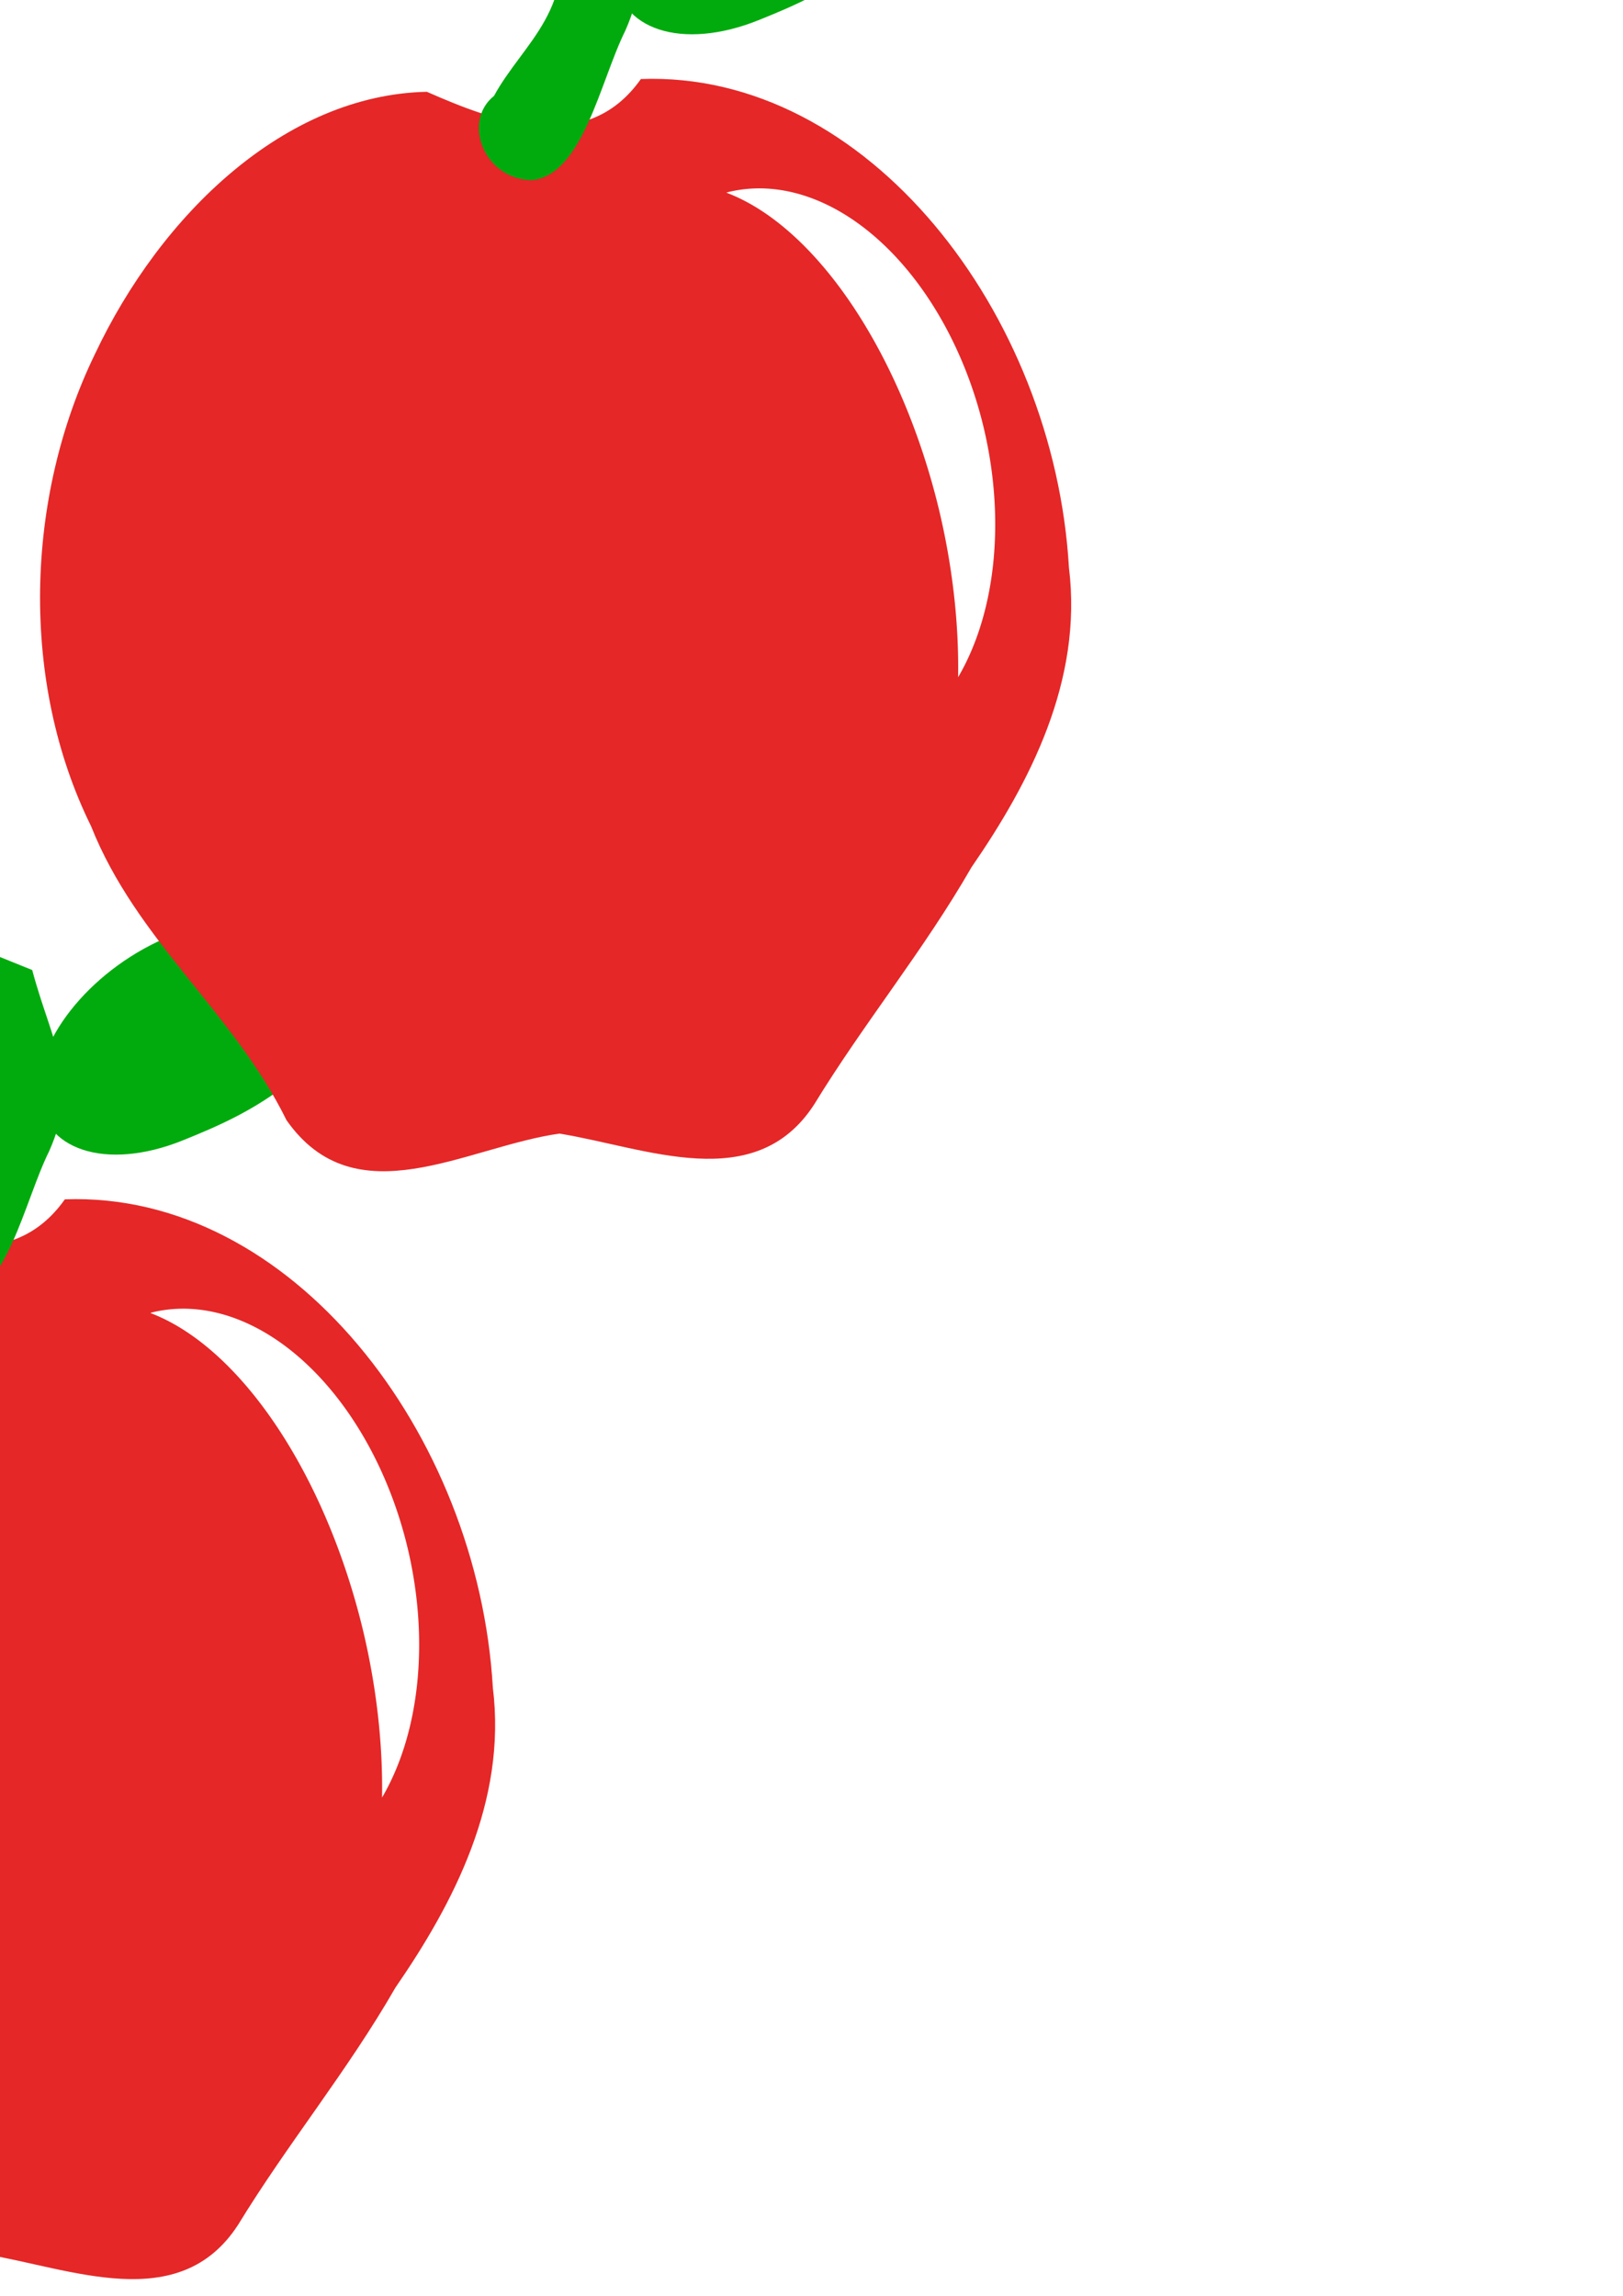 <?xml version="1.0" encoding="UTF-8" standalone="no"?>
<!-- Created with Inkscape (http://www.inkscape.org/) -->

<svg
   xmlns:dc="http://purl.org/dc/elements/1.1/"
   xmlns:cc="http://creativecommons.org/ns#"
   xmlns:rdf="http://www.w3.org/1999/02/22-rdf-syntax-ns#"
   xmlns:svg="http://www.w3.org/2000/svg"
   xmlns="http://www.w3.org/2000/svg"
   xmlns:sodipodi="http://sodipodi.sourceforge.net/DTD/sodipodi-0.dtd"
   xmlns:inkscape="http://www.inkscape.org/namespaces/inkscape"
   width="210mm"
   height="297mm"
   viewBox="0 0 210 297"
   version="1.1"
   id="svg8"
   inkscape:version="0.92.2 5c3e80d, 2017-08-06"
   sodipodi:docname="applesvg.svg">
  <defs
     id="defs2">
    <filter
       inkscape:collect="always"
       style="color-interpolation-filters:sRGB"
       id="filter879"
       x="-0.057"
       width="1.115"
       y="-0.032"
       height="1.063">
      <feGaussianBlur
         inkscape:collect="always"
         stdDeviation="0.833"
         id="feGaussianBlur881" />
    </filter>
  </defs>
  <sodipodi:namedview
     id="base"
     pagecolor="#ffffff"
     bordercolor="#666666"
     borderopacity="1.0"
     inkscape:pageopacity="0.0"
     inkscape:pageshadow="2"
     inkscape:zoom="0.35"
     inkscape:cx="-111.42857"
     inkscape:cy="560"
     inkscape:document-units="mm"
     inkscape:current-layer="layer1"
     showgrid="false"
     inkscape:window-width="1440"
     inkscape:window-height="782"
     inkscape:window-x="0"
     inkscape:window-y="1"
     inkscape:window-maximized="1" />
  <g
     inkscape:label="Layer 1"
     inkscape:groupmode="layer"
     id="layer1">
    <g
       id="g877">
      <g
         transform="translate(-84.364,98.063)"
         id="g926">
        <g
           id="g887">
          <path
             sodipodi:nodetypes="cccccccccc"
             inkscape:connector-curvature="0"
             id="path815"
             d="M 92.753,57.091 C 85.665,67.146 73.704,62.547 65.057,58.744 46.75,59.134 30.665,74.527 22.09,92.72 13.085,111.272 12.394,135.076 21.606,153.74 c 5.904,14.86 18.364,23.973 25.288,38.037 8.937,12.747 23.225,3.449 35.32,1.74 11.264,1.833 25.303,8.004 32.94,-3.74 6.484,-10.614 14.154,-19.89 20.369,-30.704 7.527,-10.917 14.43,-24.125 12.613,-38.779 C 146.233,87.399 122.041,56.014 92.753,57.091 Z"
             style="opacity:1;fill:#e52727;fill-opacity:1;fill-rule:nonzero;stroke:none;stroke-width:4.623;stroke-miterlimit:4;stroke-dasharray:none;stroke-opacity:1" />
          <path
             style="opacity:1;fill:#ffffff;fill-opacity:1;fill-rule:nonzero;stroke:none;stroke-width:2.61;stroke-miterlimit:4;stroke-dasharray:none;stroke-opacity:1;filter:url(#filter879)"
             d="m 104.142,71.695 a 37.375,25.032 76.65 0 0 -0.332,0.097 49.432,26 76.65 0 1 27.576,41.269 49.432,26 76.65 0 1 2.412,21.418 37.375,25.032 76.65 0 0 3.329,-32.198 37.375,25.032 76.65 0 0 -32.985,-30.586 z"
             id="path883"
             inkscape:connector-curvature="0"
             inkscape:transform-center-x="7.0465432"
             inkscape:transform-center-y="-2.9825279" />
        </g>
        <path
           style="opacity:1;fill:#01ab0e;fill-opacity:1;fill-rule:nonzero;stroke:none;stroke-width:2.433;stroke-miterlimit:4;stroke-dasharray:none;stroke-opacity:1"
           d="m 78.234,23.266 10.297,4.16 C 91.118,37.086 94.806,41.7 90.717,50.876 87.482,57.377 85.229,69.58 78.608,70.179 72.406,70.046 69.608,62.571 73.75,59.273 77.437,52.458 84.947,47.769 81.587,36.39 80.768,32.044 79.39,27.642 78.234,23.266 Z"
           id="rect895"
           inkscape:connector-curvature="0"
           sodipodi:nodetypes="ccccccc" />
        <path
           style="opacity:1;fill:#01ab0e;fill-opacity:1;fill-rule:nonzero;stroke:none;stroke-width:1.964;stroke-miterlimit:4;stroke-dasharray:none;stroke-opacity:1"
           d="m 106.496,22.996 c 9.872,-3.959 15.986,-2.097 31.6,0.282 -12.311,18.237 -20.27,22.25 -30.142,26.209 -9.872,3.959 -18.201,1.239 -18.604,-6.076 -0.403,-7.315 7.274,-16.455 17.146,-20.414 z"
           id="path907"
           inkscape:connector-curvature="0"
           sodipodi:nodetypes="scsss" />
      </g>
      <g
         id="g919">
        <g
           id="g893">
          <g
             transform="translate(-0.756,2.268)"
             id="g864">
            <path
               sodipodi:nodetypes="cccccccccc"
               inkscape:connector-curvature="0"
               id="path849"
               d="m -93.211,57.091 c -7.088,10.055 -19.05,5.456 -27.696,1.653 -18.307,0.389 -34.392,15.783 -42.967,33.975 -9.005,18.552 -9.697,42.356 -0.484,61.021 5.904,14.86 18.364,23.973 25.288,38.037 8.937,12.747 23.225,3.449 35.32,1.74 11.264,1.833 25.303,8.004 32.94,-3.74 6.484,-10.614 14.154,-19.89 20.369,-30.704 7.527,-10.917 14.43,-24.125 12.613,-38.779 -1.903,-32.896 -26.096,-64.281 -55.383,-63.204 z"
               style="opacity:1;fill:#e52727;fill-opacity:1;fill-rule:nonzero;stroke:none;stroke-width:4.623;stroke-miterlimit:4;stroke-dasharray:none;stroke-opacity:1" />
            <path
               style="opacity:1;fill:#ffff17;fill-opacity:1;fill-rule:nonzero;stroke:#d7e300;stroke-width:3.743;stroke-miterlimit:4;stroke-dasharray:none;stroke-opacity:1"
               d="m -136.546,67.549 c -12.148,0.329 -22.822,13.325 -28.512,28.685 -3.899,10.22 -5.449,22.329 -4.357,33.888 a 20.065,25.849 0 0 0 12.048,-6.475 25.583,29.359 0 0 0 2.732,0.178 25.583,29.359 0 0 0 25.583,-29.359 25.583,29.359 0 0 0 -3.146,-14.043 16.303,16.913 0 0 0 4.451,-9.286 c -3.046,-0.489 -6.156,-2.108 -8.8,-3.587 z"
               id="path851"
               inkscape:connector-curvature="0" />
          </g>
          <path
             inkscape:transform-center-y="-2.9825279"
             inkscape:transform-center-x="7.0465432"
             inkscape:connector-curvature="0"
             id="path866"
             d="m -83.258,75.324 a 37.375,25.032 76.65 0 0 -0.332,0.097 49.432,26 76.65 0 1 27.576,41.269 49.432,26 76.65 0 1 2.412,21.418 37.375,25.032 76.65 0 0 3.329,-32.198 37.375,25.032 76.65 0 0 -32.985,-30.586 z"
             style="opacity:1;fill:#ffffff;fill-opacity:0.877;fill-rule:nonzero;stroke:none;stroke-width:2.61;stroke-miterlimit:4;stroke-dasharray:none;stroke-opacity:1;filter:url(#filter879)" />
        </g>
        <path
           sodipodi:nodetypes="ccccccc"
           inkscape:connector-curvature="0"
           id="path905"
           d="m -106.596,25.004 10.297,4.16 c 2.587,9.661 6.275,14.274 2.186,23.451 -3.235,6.501 -5.488,18.704 -12.109,19.302 -6.202,-0.133 -9,-7.608 -4.858,-10.905 3.687,-6.815 11.197,-11.504 7.837,-22.883 -0.819,-4.346 -2.197,-8.748 -3.353,-13.124 z"
           style="opacity:1;fill:#01ab0e;fill-opacity:1;fill-rule:nonzero;stroke:none;stroke-width:2.433;stroke-miterlimit:4;stroke-dasharray:none;stroke-opacity:1" />
        <path
           sodipodi:nodetypes="scsss"
           inkscape:connector-curvature="0"
           id="path910"
           d="m -77.2,17.704 c 9.872,-3.959 15.986,-2.097 31.6,0.282 -12.311,18.237 -20.27,22.25 -30.142,26.209 -9.872,3.959 -18.201,1.239 -18.604,-6.076 -0.403,-7.315 7.274,-16.455 17.146,-20.414 z"
           style="opacity:1;fill:#01ab0e;fill-opacity:1;fill-rule:nonzero;stroke:none;stroke-width:1.964;stroke-miterlimit:4;stroke-dasharray:none;stroke-opacity:1" />
      </g>
      <g
         transform="translate(-9.827,-46.869)"
         id="g938">
        <g
           id="g932">
          <path
             style="opacity:1;fill:#e52727;fill-opacity:1;fill-rule:nonzero;stroke:none;stroke-width:4.623;stroke-miterlimit:4;stroke-dasharray:none;stroke-opacity:1"
             d="M 92.753,57.091 C 85.665,67.146 73.704,62.547 65.057,58.744 46.75,59.134 30.665,74.527 22.09,92.72 13.085,111.272 12.394,135.076 21.606,153.74 c 5.904,14.86 18.364,23.973 25.288,38.037 8.937,12.747 23.225,3.449 35.32,1.74 11.264,1.833 25.303,8.004 32.94,-3.74 6.484,-10.614 14.154,-19.89 20.369,-30.704 7.527,-10.917 14.43,-24.125 12.613,-38.779 C 146.233,87.399 122.041,56.014 92.753,57.091 Z"
             id="path928"
             inkscape:connector-curvature="0"
             sodipodi:nodetypes="cccccccccc" />
          <path
             inkscape:transform-center-y="-2.9825279"
             inkscape:transform-center-x="7.0465432"
             inkscape:connector-curvature="0"
             id="path930"
             d="m 104.142,71.695 a 37.375,25.032 76.65 0 0 -0.332,0.097 49.432,26 76.65 0 1 27.576,41.269 49.432,26 76.65 0 1 2.412,21.418 37.375,25.032 76.65 0 0 3.329,-32.198 37.375,25.032 76.65 0 0 -32.985,-30.586 z"
             style="opacity:1;fill:#ffffff;fill-opacity:1;fill-rule:nonzero;stroke:none;stroke-width:2.61;stroke-miterlimit:4;stroke-dasharray:none;stroke-opacity:1;filter:url(#filter879)" />
        </g>
        <path
           sodipodi:nodetypes="ccccccc"
           inkscape:connector-curvature="0"
           id="path934"
           d="m 78.234,23.266 10.297,4.16 C 91.118,37.086 94.806,41.7 90.717,50.876 87.482,57.377 85.229,69.58 78.608,70.179 72.406,70.046 69.608,62.571 73.75,59.273 77.437,52.458 84.947,47.769 81.587,36.39 80.768,32.044 79.39,27.642 78.234,23.266 Z"
           style="opacity:1;fill:#01ab0e;fill-opacity:1;fill-rule:nonzero;stroke:none;stroke-width:2.433;stroke-miterlimit:4;stroke-dasharray:none;stroke-opacity:1" />
        <path
           sodipodi:nodetypes="scsss"
           inkscape:connector-curvature="0"
           id="path936"
           d="m 106.496,22.996 c 9.872,-3.959 15.986,-2.097 31.6,0.282 -12.311,18.237 -20.27,22.25 -30.142,26.209 -9.872,3.959 -18.201,1.239 -18.604,-6.076 -0.403,-7.315 7.274,-16.455 17.146,-20.414 z"
           style="opacity:1;fill:#01ab0e;fill-opacity:1;fill-rule:nonzero;stroke:none;stroke-width:1.964;stroke-miterlimit:4;stroke-dasharray:none;stroke-opacity:1" />
      </g>
    </g>
  </g>
</svg>
